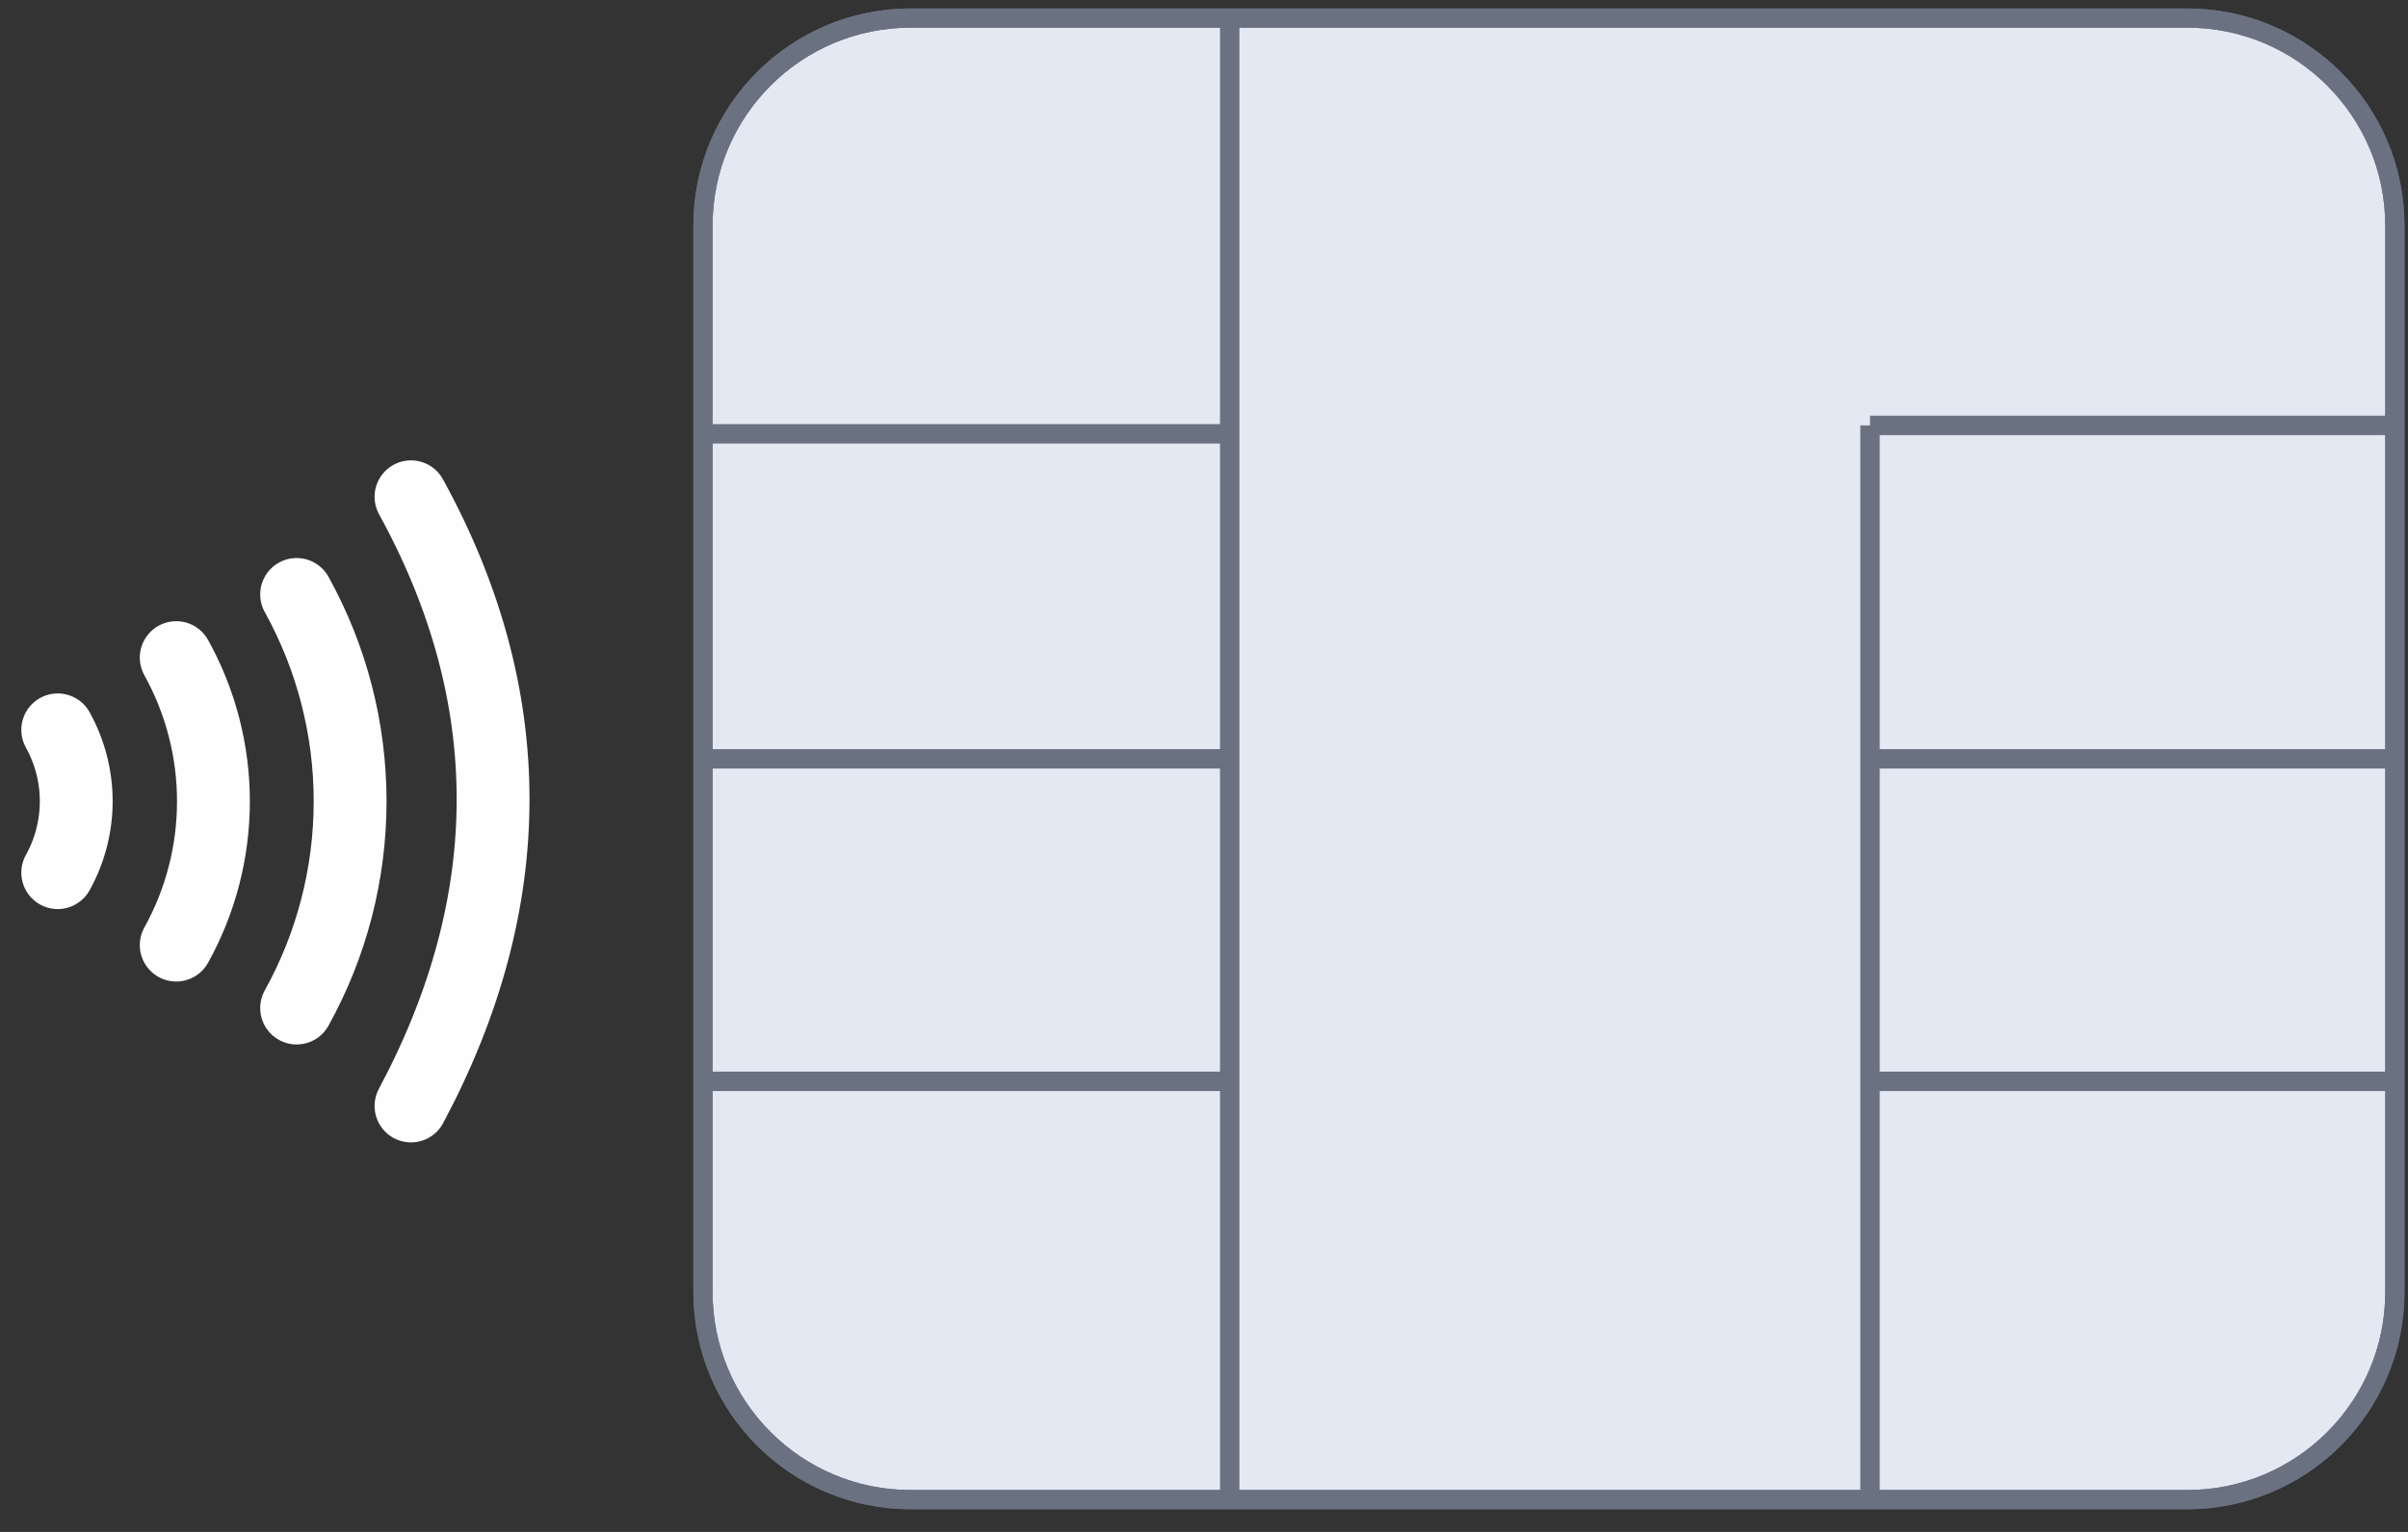 <svg width="88" height="56" viewBox="0 0 88 56" fill="none" xmlns="http://www.w3.org/2000/svg">
<rect x="0" y="0" width="88" height="56" fill="#333333" stroke="none"/>
<path d="M15.02 18.16C19.02 25.44 19.02 32.94 15.02 40.43" stroke="#FEFEFE" stroke-width="2.662" stroke-linecap="round" stroke-linejoin="round"/>
<path d="M10.84 21.73C12.123 24.044 12.795 26.645 12.795 29.29C12.795 31.935 12.123 34.537 10.84 36.85" stroke="#FEFEFE" stroke-width="2.662" stroke-linecap="round" stroke-linejoin="round"/>
<path d="M6.44 24.039C7.332 25.647 7.8 27.455 7.8 29.294C7.8 31.133 7.332 32.941 6.44 34.549" stroke="#FEFEFE" stroke-width="2.662" stroke-linecap="round" stroke-linejoin="round"/>
<path d="M2.11 26.68C2.553 27.478 2.786 28.377 2.786 29.29C2.786 30.203 2.553 31.102 2.11 31.9" stroke="#FEFEFE" stroke-width="2.662" stroke-linecap="round" stroke-linejoin="round"/>
<path d="M79.93 0.66H33.28C29.088 0.66 25.69 4.058 25.69 8.25V47.23C25.69 51.422 29.088 54.82 33.28 54.82H79.93C84.122 54.82 87.52 51.422 87.52 47.23V8.25C87.52 4.058 84.122 0.66 79.93 0.66Z" fill="#E4E8F2" stroke="#6A7180" stroke-width="0.702" stroke-miterlimit="22.926"/>
<path d="M44.94 0.66V54.82" stroke="#6A7180" stroke-width="0.709" stroke-miterlimit="22.926"/>
<path d="M44.94 15.859H25.69" stroke="#6A7180" stroke-width="0.709" stroke-miterlimit="22.926"/>
<path d="M44.94 27.74H25.69" stroke="#6A7180" stroke-width="0.709" stroke-miterlimit="22.926"/>
<path d="M44.94 39.529H25.69" stroke="#6A7180" stroke-width="0.709" stroke-miterlimit="22.926"/>
<path d="M68.34 15.551V54.821V15.551ZM68.34 15.551H87.52" stroke="#6A7180" stroke-width="0.709" stroke-miterlimit="22.926"/>
<path d="M87.58 27.74H68.34" stroke="#6A7180" stroke-width="0.709" stroke-miterlimit="22.926"/>
<path d="M87.58 39.529H68.34" stroke="#6A7180" stroke-width="0.709" stroke-miterlimit="22.926"/>
<path d="M79.93 0.66H33.28C29.088 0.66 25.69 4.058 25.69 8.25V47.23C25.69 51.422 29.088 54.82 33.28 54.82H79.93C84.122 54.82 87.52 51.422 87.52 47.23V8.25C87.52 4.058 84.122 0.66 79.93 0.66Z" stroke="#6A7180" stroke-width="0.702" stroke-miterlimit="22.926"/>
</svg>
